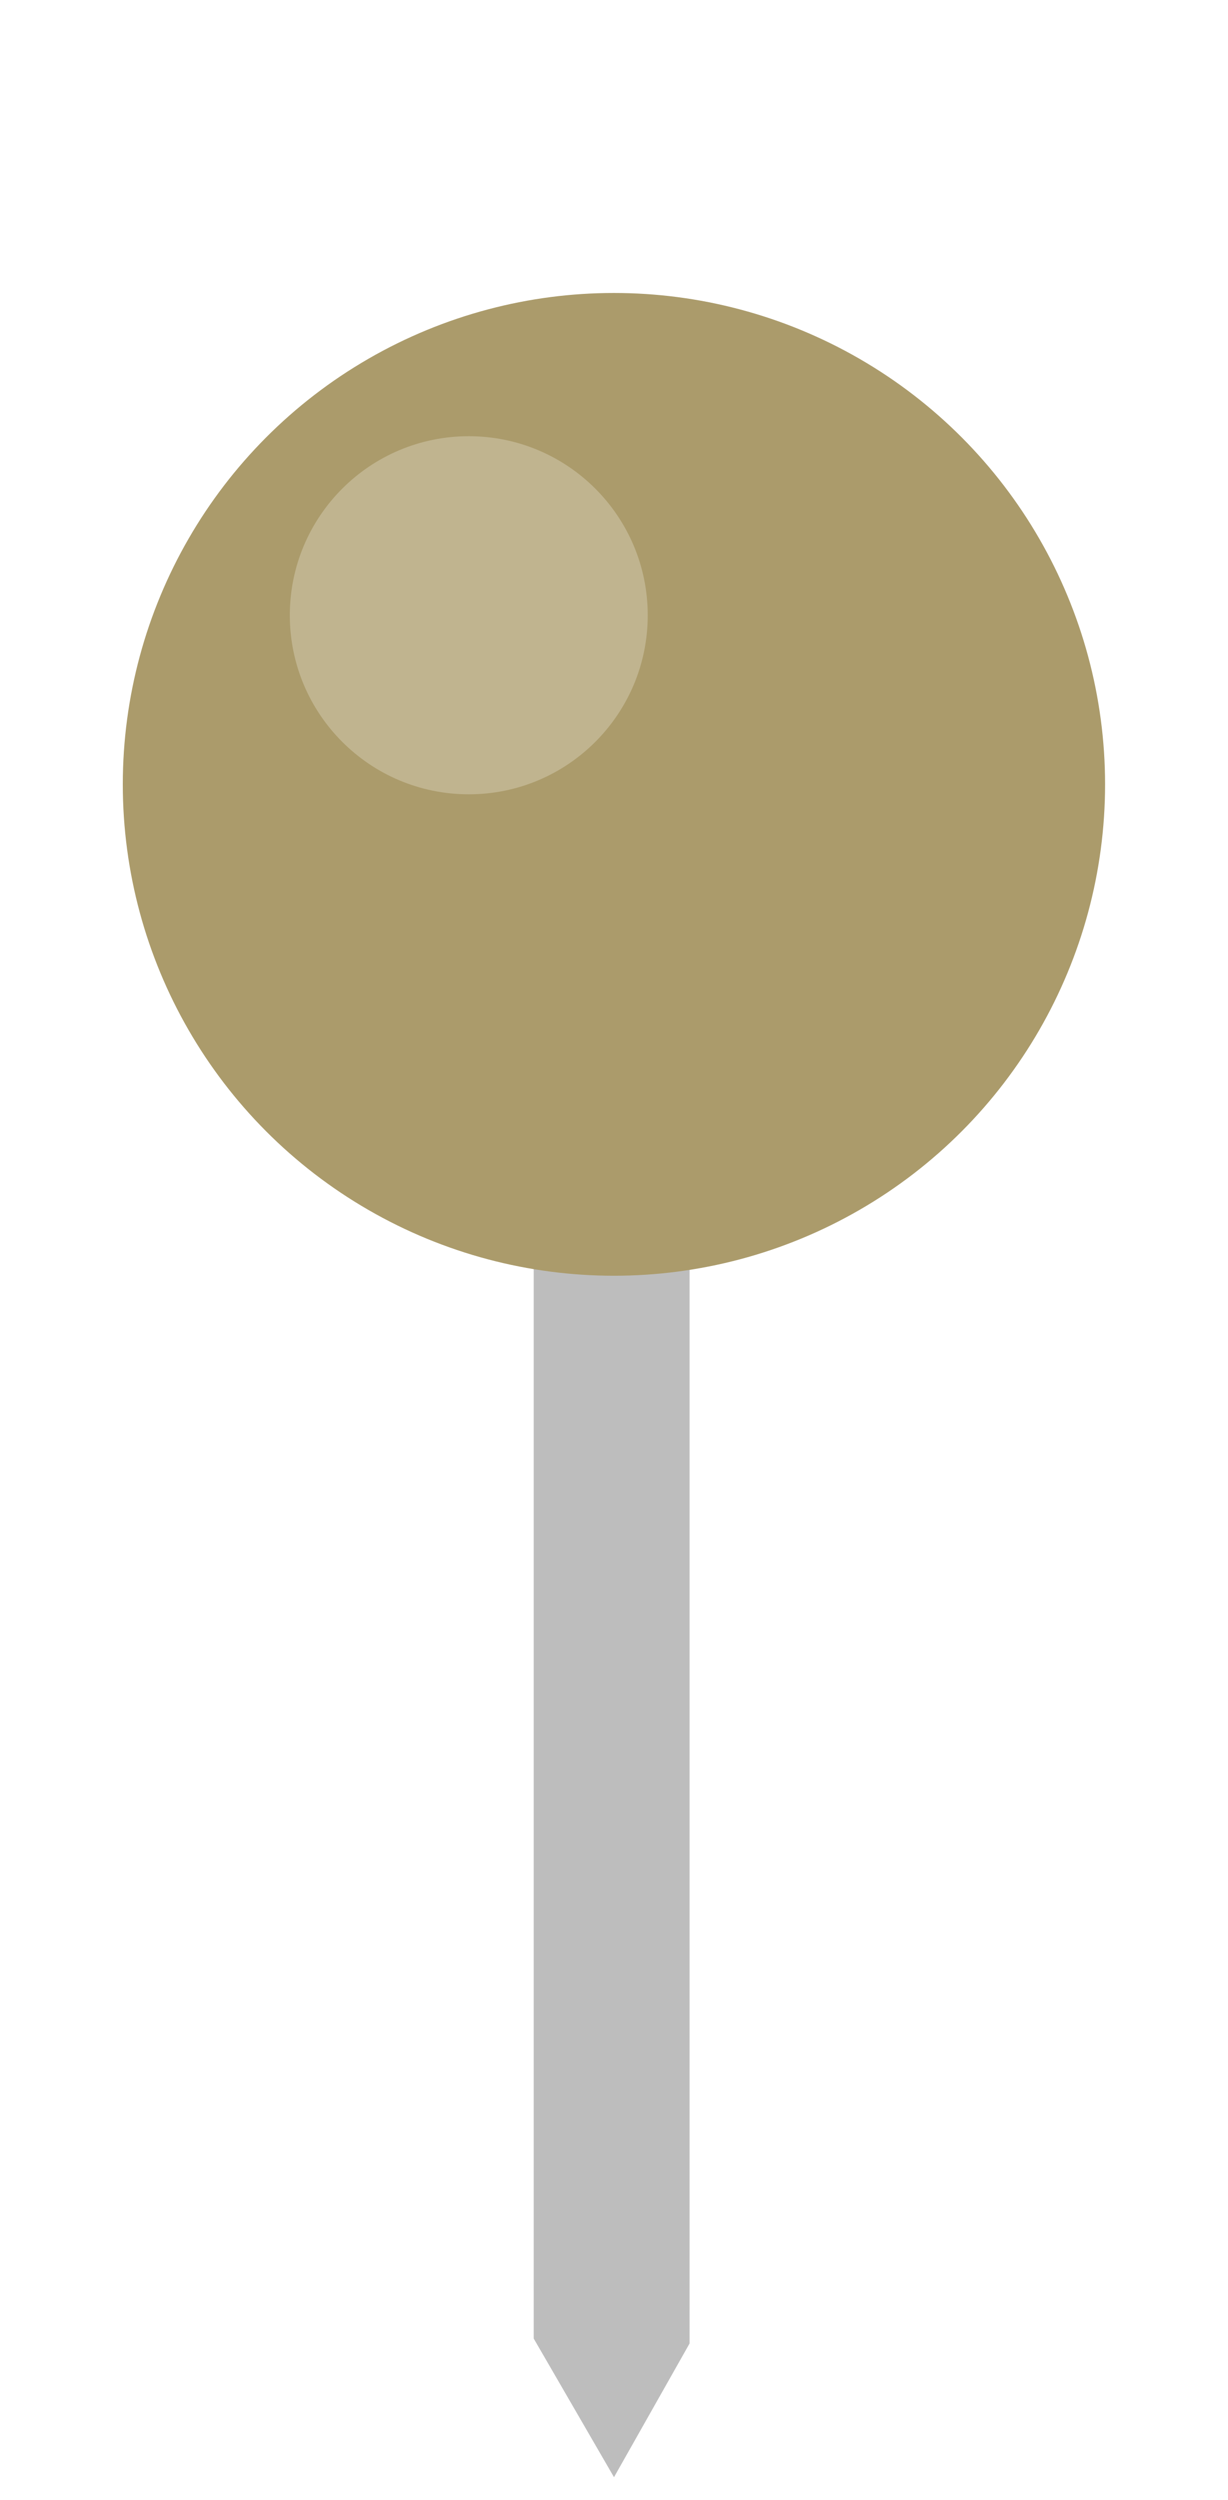 <?xml version="1.0" encoding="UTF-8" standalone="no"?>
<!DOCTYPE svg PUBLIC "-//W3C//DTD SVG 1.1//EN" "http://www.w3.org/Graphics/SVG/1.1/DTD/svg11.dtd">
<svg width="100%" height="100%" viewBox="0 0 260 529" version="1.1" xmlns="http://www.w3.org/2000/svg" xmlns:xlink="http://www.w3.org/1999/xlink" xml:space="preserve" xmlns:serif="http://www.serif.com/" style="fill-rule:evenodd;clip-rule:evenodd;stroke-linejoin:round;stroke-miterlimit:2;">
    <g transform="matrix(1,0,0,1.048,-183,-96.191)">
        <path d="M296,319L296,564L313,592L329,565L329,319L296,319Z" style="fill:rgb(189,189,189);"/>
    </g>
    <g transform="matrix(0.842,0,0,0.842,20.947,54.421)">
        <g transform="matrix(1,0,0,1,-182,-51)">
            <circle cx="311.5" cy="183.5" r="123.5" style="fill:rgb(171,155,107);"/>
        </g>
        <g transform="matrix(1,0,0,1,-193,-63)">
            <circle cx="286" cy="153" r="45" style="fill:rgb(192,180,143);"/>
        </g>
    </g>
</svg>
